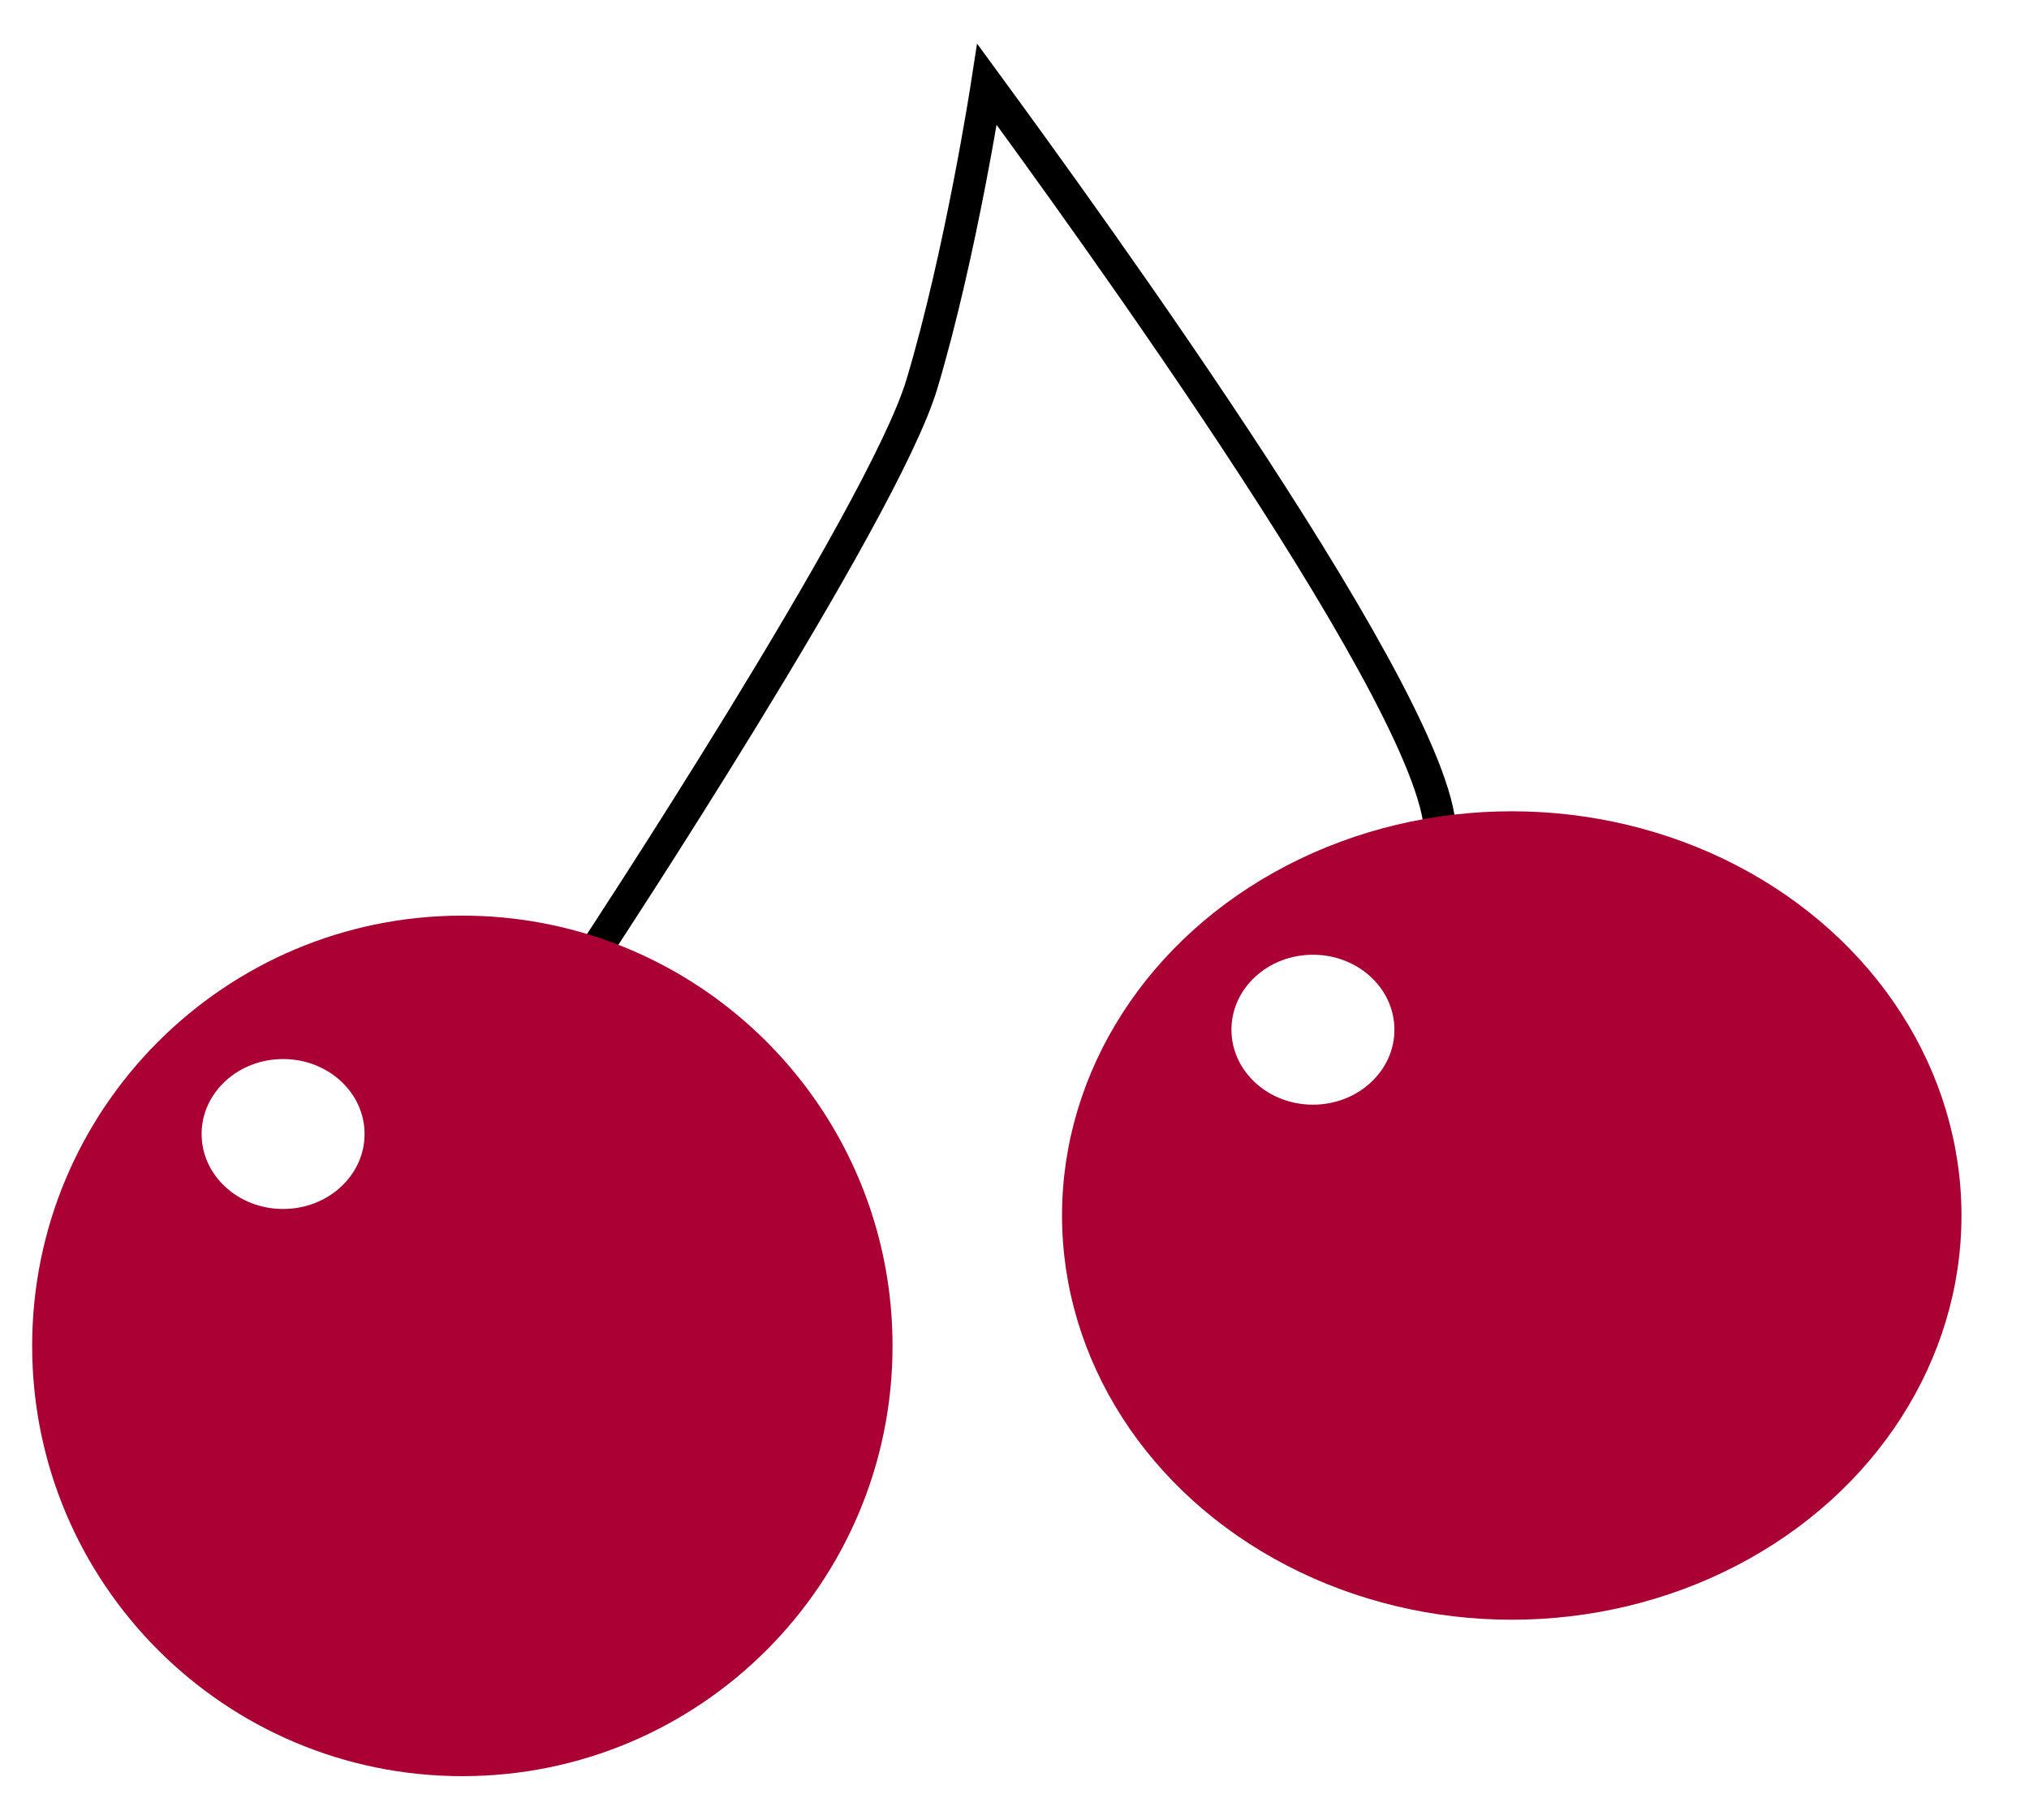 <?xml version="1.0" encoding="utf-8"?>
<!-- Generator: Adobe Illustrator 28.2.0, SVG Export Plug-In . SVG Version: 6.00 Build 0)  -->
<svg version="1.1" id="cherry" xmlns="http://www.w3.org/2000/svg" xmlns:xlink="http://www.w3.org/1999/xlink" x="0px" y="0px"
	 viewBox="0 0 631 566" style="enable-background:new 0 0 631 566;" xml:space="preserve">
<style type="text/css">
	.st0{fill:none;stroke:#000000;stroke-width:10;stroke-miterlimit:10;}
	.st1{fill:#AA0034;}
	.st2{fill:#FFFFFF;}

	svg:hover #cherry1,
	svg:hover #cherry2 {
		fill: #95022f;
	}

	svg:hover {
		animation: move .3s linear infinite;
		cursor: pointer;
	}

	@keyframes move {
		0% { transform: rotate(0deg); }
		25% { transform: rotate(5deg); }
		50% { transform: rotate(0eg); }
		75% { transform: rotate(-5deg); }
		100% { transform: rotate(0deg); }
	}
</style>
<script>
	const pathCherry = document.querySelector('#cherry1');
	function clickIcon() {        
        console.log("You clicked on Cherry Icon!");
    }
	document.addEventListener('click', clickIcon);
</script>
<path id="stem" class="st0" d="M184.32,296.85c0,0,90.2-136.82,102.36-177.36c12.16-40.54,20.27-93.24,20.27-93.24
	c30.24,41.32,143.32,196.91,140.88,234.12"/>
<path id="cherry1" class="st1" d="M277.57,418.47c0,73.89-59.9,133.78-133.78,133.78S10,492.36,10,418.47s59.9-133.78,133.78-133.78
	c16.96,0,33.18,3.16,48.11,8.91C242.01,312.92,277.57,361.55,277.57,418.47z"/>
<ellipse id="cherry2" class="st1" cx="470.14" cy="377.93" rx="139.86" ry="125.68"/>
<ellipse id="light1" class="st2" cx="88.04" cy="352.59" rx="25.34" ry="23.31"/>
<ellipse id="light2_00000062152973711459407930000005451501636359830430_" class="st2" cx="408.31" cy="320.16" rx="25.34" ry="23.31"/>
</svg>
